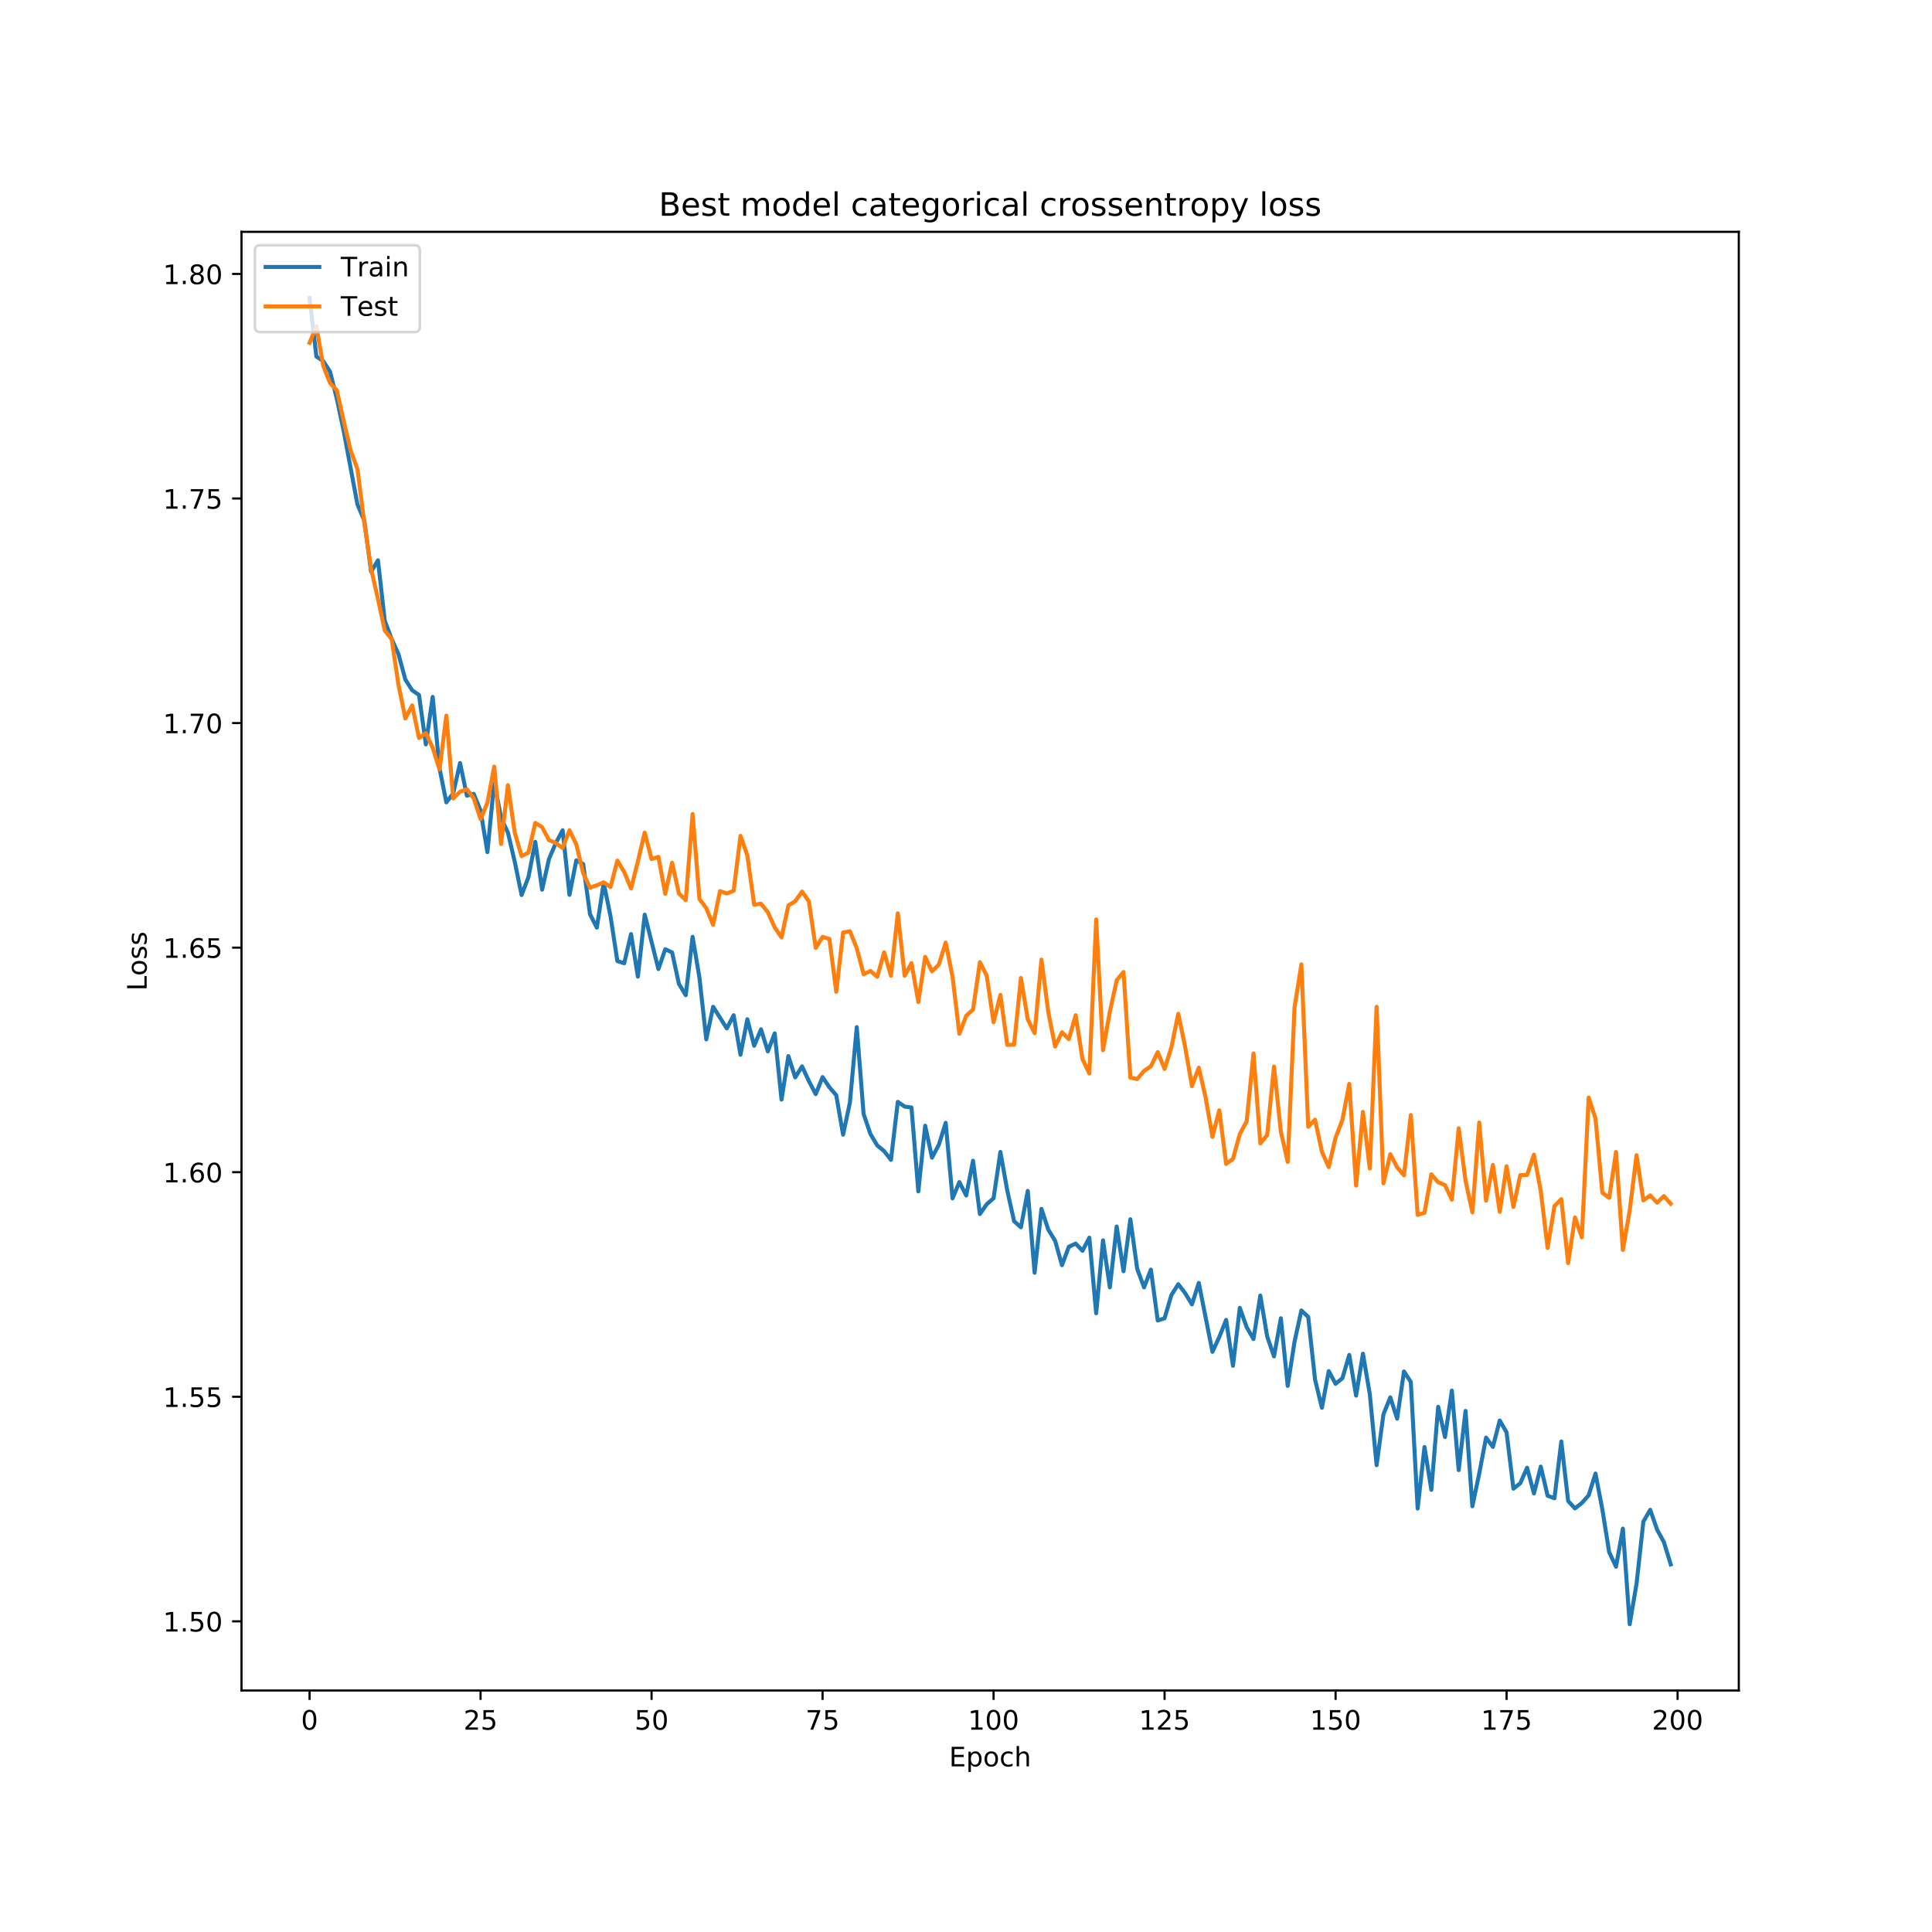 <?xml version="1.0" encoding="utf-8" standalone="no"?>
<!DOCTYPE svg PUBLIC "-//W3C//DTD SVG 1.1//EN"
  "http://www.w3.org/Graphics/SVG/1.1/DTD/svg11.dtd">
<!-- Created with matplotlib (https://matplotlib.org/) -->
<svg height="720pt" version="1.1" viewBox="0 0 720 720" width="720pt" xmlns="http://www.w3.org/2000/svg" xmlns:xlink="http://www.w3.org/1999/xlink">
 <defs>
  <style type="text/css">
*{stroke-linecap:butt;stroke-linejoin:round;}
  </style>
 </defs>
 <g id="figure_1">
  <g id="patch_1">
   <path d="M 0 720 
L 720 720 
L 720 0 
L 0 0 
z
" style="fill:#ffffff;"/>
  </g>
  <g id="axes_1">
   <g id="patch_2">
    <path d="M 90 630 
L 648 630 
L 648 86.4 
L 90 86.4 
z
" style="fill:#ffffff;"/>
   </g>
   <g id="matplotlib.axis_1">
    <g id="xtick_1">
     <g id="line2d_1">
      <defs>
       <path d="M 0 0 
L 0 3.5 
" id="maada224d35" style="stroke:#000000;stroke-width:0.8;"/>
      </defs>
      <g>
       <use style="stroke:#000000;stroke-width:0.8;" x="115.364" xlink:href="#maada224d35" y="630"/>
      </g>
     </g>
     <g id="text_1">
      <!-- 0 -->
      <defs>
       <path d="M 31.781 66.406 
Q 24.172 66.406 20.328 58.906 
Q 16.5 51.422 16.5 36.375 
Q 16.5 21.391 20.328 13.891 
Q 24.172 6.391 31.781 6.391 
Q 39.453 6.391 43.281 13.891 
Q 47.125 21.391 47.125 36.375 
Q 47.125 51.422 43.281 58.906 
Q 39.453 66.406 31.781 66.406 
z
M 31.781 74.219 
Q 44.047 74.219 50.516 64.516 
Q 56.984 54.828 56.984 36.375 
Q 56.984 17.969 50.516 8.266 
Q 44.047 -1.422 31.781 -1.422 
Q 19.531 -1.422 13.062 8.266 
Q 6.594 17.969 6.594 36.375 
Q 6.594 54.828 13.062 64.516 
Q 19.531 74.219 31.781 74.219 
z
" id="DejaVuSans-48"/>
      </defs>
      <g transform="translate(112.182 644.598)scale(0.1 -0.1)">
       <use xlink:href="#DejaVuSans-48"/>
      </g>
     </g>
    </g>
    <g id="xtick_2">
     <g id="line2d_2">
      <g>
       <use style="stroke:#000000;stroke-width:0.8;" x="179.091" xlink:href="#maada224d35" y="630"/>
      </g>
     </g>
     <g id="text_2">
      <!-- 25 -->
      <defs>
       <path d="M 19.188 8.297 
L 53.609 8.297 
L 53.609 0 
L 7.328 0 
L 7.328 8.297 
Q 12.938 14.109 22.625 23.891 
Q 32.328 33.688 34.812 36.531 
Q 39.547 41.844 41.422 45.531 
Q 43.312 49.219 43.312 52.781 
Q 43.312 58.594 39.234 62.25 
Q 35.156 65.922 28.609 65.922 
Q 23.969 65.922 18.812 64.312 
Q 13.672 62.703 7.812 59.422 
L 7.812 69.391 
Q 13.766 71.781 18.938 73 
Q 24.125 74.219 28.422 74.219 
Q 39.75 74.219 46.484 68.547 
Q 53.219 62.891 53.219 53.422 
Q 53.219 48.922 51.531 44.891 
Q 49.859 40.875 45.406 35.406 
Q 44.188 33.984 37.641 27.219 
Q 31.109 20.453 19.188 8.297 
z
" id="DejaVuSans-50"/>
       <path d="M 10.797 72.906 
L 49.516 72.906 
L 49.516 64.594 
L 19.828 64.594 
L 19.828 46.734 
Q 21.969 47.469 24.109 47.828 
Q 26.266 48.188 28.422 48.188 
Q 40.625 48.188 47.75 41.5 
Q 54.891 34.812 54.891 23.391 
Q 54.891 11.625 47.562 5.094 
Q 40.234 -1.422 26.906 -1.422 
Q 22.312 -1.422 17.547 -0.641 
Q 12.797 0.141 7.719 1.703 
L 7.719 11.625 
Q 12.109 9.234 16.797 8.062 
Q 21.484 6.891 26.703 6.891 
Q 35.156 6.891 40.078 11.328 
Q 45.016 15.766 45.016 23.391 
Q 45.016 31 40.078 35.438 
Q 35.156 39.891 26.703 39.891 
Q 22.75 39.891 18.812 39.016 
Q 14.891 38.141 10.797 36.281 
z
" id="DejaVuSans-53"/>
      </defs>
      <g transform="translate(172.729 644.598)scale(0.1 -0.1)">
       <use xlink:href="#DejaVuSans-50"/>
       <use x="63.623" xlink:href="#DejaVuSans-53"/>
      </g>
     </g>
    </g>
    <g id="xtick_3">
     <g id="line2d_3">
      <g>
       <use style="stroke:#000000;stroke-width:0.8;" x="242.819" xlink:href="#maada224d35" y="630"/>
      </g>
     </g>
     <g id="text_3">
      <!-- 50 -->
      <g transform="translate(236.457 644.598)scale(0.1 -0.1)">
       <use xlink:href="#DejaVuSans-53"/>
       <use x="63.623" xlink:href="#DejaVuSans-48"/>
      </g>
     </g>
    </g>
    <g id="xtick_4">
     <g id="line2d_4">
      <g>
       <use style="stroke:#000000;stroke-width:0.8;" x="306.547" xlink:href="#maada224d35" y="630"/>
      </g>
     </g>
     <g id="text_4">
      <!-- 75 -->
      <defs>
       <path d="M 8.203 72.906 
L 55.078 72.906 
L 55.078 68.703 
L 28.609 0 
L 18.312 0 
L 43.219 64.594 
L 8.203 64.594 
z
" id="DejaVuSans-55"/>
      </defs>
      <g transform="translate(300.184 644.598)scale(0.1 -0.1)">
       <use xlink:href="#DejaVuSans-55"/>
       <use x="63.623" xlink:href="#DejaVuSans-53"/>
      </g>
     </g>
    </g>
    <g id="xtick_5">
     <g id="line2d_5">
      <g>
       <use style="stroke:#000000;stroke-width:0.8;" x="370.275" xlink:href="#maada224d35" y="630"/>
      </g>
     </g>
     <g id="text_5">
      <!-- 100 -->
      <defs>
       <path d="M 12.406 8.297 
L 28.516 8.297 
L 28.516 63.922 
L 10.984 60.406 
L 10.984 69.391 
L 28.422 72.906 
L 38.281 72.906 
L 38.281 8.297 
L 54.391 8.297 
L 54.391 0 
L 12.406 0 
z
" id="DejaVuSans-49"/>
      </defs>
      <g transform="translate(360.731 644.598)scale(0.1 -0.1)">
       <use xlink:href="#DejaVuSans-49"/>
       <use x="63.623" xlink:href="#DejaVuSans-48"/>
       <use x="127.246" xlink:href="#DejaVuSans-48"/>
      </g>
     </g>
    </g>
    <g id="xtick_6">
     <g id="line2d_6">
      <g>
       <use style="stroke:#000000;stroke-width:0.8;" x="434.002" xlink:href="#maada224d35" y="630"/>
      </g>
     </g>
     <g id="text_6">
      <!-- 125 -->
      <g transform="translate(424.459 644.598)scale(0.1 -0.1)">
       <use xlink:href="#DejaVuSans-49"/>
       <use x="63.623" xlink:href="#DejaVuSans-50"/>
       <use x="127.246" xlink:href="#DejaVuSans-53"/>
      </g>
     </g>
    </g>
    <g id="xtick_7">
     <g id="line2d_7">
      <g>
       <use style="stroke:#000000;stroke-width:0.8;" x="497.73" xlink:href="#maada224d35" y="630"/>
      </g>
     </g>
     <g id="text_7">
      <!-- 150 -->
      <g transform="translate(488.186 644.598)scale(0.1 -0.1)">
       <use xlink:href="#DejaVuSans-49"/>
       <use x="63.623" xlink:href="#DejaVuSans-53"/>
       <use x="127.246" xlink:href="#DejaVuSans-48"/>
      </g>
     </g>
    </g>
    <g id="xtick_8">
     <g id="line2d_8">
      <g>
       <use style="stroke:#000000;stroke-width:0.8;" x="561.458" xlink:href="#maada224d35" y="630"/>
      </g>
     </g>
     <g id="text_8">
      <!-- 175 -->
      <g transform="translate(551.914 644.598)scale(0.1 -0.1)">
       <use xlink:href="#DejaVuSans-49"/>
       <use x="63.623" xlink:href="#DejaVuSans-55"/>
       <use x="127.246" xlink:href="#DejaVuSans-53"/>
      </g>
     </g>
    </g>
    <g id="xtick_9">
     <g id="line2d_9">
      <g>
       <use style="stroke:#000000;stroke-width:0.8;" x="625.185" xlink:href="#maada224d35" y="630"/>
      </g>
     </g>
     <g id="text_9">
      <!-- 200 -->
      <g transform="translate(615.642 644.598)scale(0.1 -0.1)">
       <use xlink:href="#DejaVuSans-50"/>
       <use x="63.623" xlink:href="#DejaVuSans-48"/>
       <use x="127.246" xlink:href="#DejaVuSans-48"/>
      </g>
     </g>
    </g>
    <g id="text_10">
     <!-- Epoch -->
     <defs>
      <path d="M 9.812 72.906 
L 55.906 72.906 
L 55.906 64.594 
L 19.672 64.594 
L 19.672 43.016 
L 54.391 43.016 
L 54.391 34.719 
L 19.672 34.719 
L 19.672 8.297 
L 56.781 8.297 
L 56.781 0 
L 9.812 0 
z
" id="DejaVuSans-69"/>
      <path d="M 18.109 8.203 
L 18.109 -20.797 
L 9.078 -20.797 
L 9.078 54.688 
L 18.109 54.688 
L 18.109 46.391 
Q 20.953 51.266 25.266 53.625 
Q 29.594 56 35.594 56 
Q 45.562 56 51.781 48.094 
Q 58.016 40.188 58.016 27.297 
Q 58.016 14.406 51.781 6.484 
Q 45.562 -1.422 35.594 -1.422 
Q 29.594 -1.422 25.266 0.953 
Q 20.953 3.328 18.109 8.203 
z
M 48.688 27.297 
Q 48.688 37.203 44.609 42.844 
Q 40.531 48.484 33.406 48.484 
Q 26.266 48.484 22.188 42.844 
Q 18.109 37.203 18.109 27.297 
Q 18.109 17.391 22.188 11.75 
Q 26.266 6.109 33.406 6.109 
Q 40.531 6.109 44.609 11.75 
Q 48.688 17.391 48.688 27.297 
z
" id="DejaVuSans-112"/>
      <path d="M 30.609 48.391 
Q 23.391 48.391 19.188 42.75 
Q 14.984 37.109 14.984 27.297 
Q 14.984 17.484 19.156 11.844 
Q 23.344 6.203 30.609 6.203 
Q 37.797 6.203 41.984 11.859 
Q 46.188 17.531 46.188 27.297 
Q 46.188 37.016 41.984 42.703 
Q 37.797 48.391 30.609 48.391 
z
M 30.609 56 
Q 42.328 56 49.016 48.375 
Q 55.719 40.766 55.719 27.297 
Q 55.719 13.875 49.016 6.219 
Q 42.328 -1.422 30.609 -1.422 
Q 18.844 -1.422 12.172 6.219 
Q 5.516 13.875 5.516 27.297 
Q 5.516 40.766 12.172 48.375 
Q 18.844 56 30.609 56 
z
" id="DejaVuSans-111"/>
      <path d="M 48.781 52.594 
L 48.781 44.188 
Q 44.969 46.297 41.141 47.344 
Q 37.312 48.391 33.406 48.391 
Q 24.656 48.391 19.812 42.844 
Q 14.984 37.312 14.984 27.297 
Q 14.984 17.281 19.812 11.734 
Q 24.656 6.203 33.406 6.203 
Q 37.312 6.203 41.141 7.25 
Q 44.969 8.297 48.781 10.406 
L 48.781 2.094 
Q 45.016 0.344 40.984 -0.531 
Q 36.969 -1.422 32.422 -1.422 
Q 20.062 -1.422 12.781 6.344 
Q 5.516 14.109 5.516 27.297 
Q 5.516 40.672 12.859 48.328 
Q 20.219 56 33.016 56 
Q 37.156 56 41.109 55.141 
Q 45.062 54.297 48.781 52.594 
z
" id="DejaVuSans-99"/>
      <path d="M 54.891 33.016 
L 54.891 0 
L 45.906 0 
L 45.906 32.719 
Q 45.906 40.484 42.875 44.328 
Q 39.844 48.188 33.797 48.188 
Q 26.516 48.188 22.312 43.547 
Q 18.109 38.922 18.109 30.906 
L 18.109 0 
L 9.078 0 
L 9.078 75.984 
L 18.109 75.984 
L 18.109 46.188 
Q 21.344 51.125 25.703 53.562 
Q 30.078 56 35.797 56 
Q 45.219 56 50.047 50.172 
Q 54.891 44.344 54.891 33.016 
z
" id="DejaVuSans-104"/>
     </defs>
     <g transform="translate(353.689 658.277)scale(0.1 -0.1)">
      <use xlink:href="#DejaVuSans-69"/>
      <use x="63.184" xlink:href="#DejaVuSans-112"/>
      <use x="126.66" xlink:href="#DejaVuSans-111"/>
      <use x="187.842" xlink:href="#DejaVuSans-99"/>
      <use x="242.822" xlink:href="#DejaVuSans-104"/>
     </g>
    </g>
   </g>
   <g id="matplotlib.axis_2">
    <g id="ytick_1">
     <g id="line2d_10">
      <defs>
       <path d="M 0 0 
L -3.5 0 
" id="m16c9653a36" style="stroke:#000000;stroke-width:0.8;"/>
      </defs>
      <g>
       <use style="stroke:#000000;stroke-width:0.8;" x="90" xlink:href="#m16c9653a36" y="604.222"/>
      </g>
     </g>
     <g id="text_11">
      <!-- 1.50 -->
      <defs>
       <path d="M 10.688 12.406 
L 21 12.406 
L 21 0 
L 10.688 0 
z
" id="DejaVuSans-46"/>
      </defs>
      <g transform="translate(60.734 608.021)scale(0.1 -0.1)">
       <use xlink:href="#DejaVuSans-49"/>
       <use x="63.623" xlink:href="#DejaVuSans-46"/>
       <use x="95.41" xlink:href="#DejaVuSans-53"/>
       <use x="159.033" xlink:href="#DejaVuSans-48"/>
      </g>
     </g>
    </g>
    <g id="ytick_2">
     <g id="line2d_11">
      <g>
       <use style="stroke:#000000;stroke-width:0.8;" x="90" xlink:href="#m16c9653a36" y="520.532"/>
      </g>
     </g>
     <g id="text_12">
      <!-- 1.55 -->
      <g transform="translate(60.734 524.332)scale(0.1 -0.1)">
       <use xlink:href="#DejaVuSans-49"/>
       <use x="63.623" xlink:href="#DejaVuSans-46"/>
       <use x="95.41" xlink:href="#DejaVuSans-53"/>
       <use x="159.033" xlink:href="#DejaVuSans-53"/>
      </g>
     </g>
    </g>
    <g id="ytick_3">
     <g id="line2d_12">
      <g>
       <use style="stroke:#000000;stroke-width:0.8;" x="90" xlink:href="#m16c9653a36" y="436.843"/>
      </g>
     </g>
     <g id="text_13">
      <!-- 1.60 -->
      <defs>
       <path d="M 33.016 40.375 
Q 26.375 40.375 22.484 35.828 
Q 18.609 31.297 18.609 23.391 
Q 18.609 15.531 22.484 10.953 
Q 26.375 6.391 33.016 6.391 
Q 39.656 6.391 43.531 10.953 
Q 47.406 15.531 47.406 23.391 
Q 47.406 31.297 43.531 35.828 
Q 39.656 40.375 33.016 40.375 
z
M 52.594 71.297 
L 52.594 62.312 
Q 48.875 64.062 45.094 64.984 
Q 41.312 65.922 37.594 65.922 
Q 27.828 65.922 22.672 59.328 
Q 17.531 52.734 16.797 39.406 
Q 19.672 43.656 24.016 45.922 
Q 28.375 48.188 33.594 48.188 
Q 44.578 48.188 50.953 41.516 
Q 57.328 34.859 57.328 23.391 
Q 57.328 12.156 50.688 5.359 
Q 44.047 -1.422 33.016 -1.422 
Q 20.359 -1.422 13.672 8.266 
Q 6.984 17.969 6.984 36.375 
Q 6.984 53.656 15.188 63.938 
Q 23.391 74.219 37.203 74.219 
Q 40.922 74.219 44.703 73.484 
Q 48.484 72.75 52.594 71.297 
z
" id="DejaVuSans-54"/>
      </defs>
      <g transform="translate(60.734 440.642)scale(0.1 -0.1)">
       <use xlink:href="#DejaVuSans-49"/>
       <use x="63.623" xlink:href="#DejaVuSans-46"/>
       <use x="95.41" xlink:href="#DejaVuSans-54"/>
       <use x="159.033" xlink:href="#DejaVuSans-48"/>
      </g>
     </g>
    </g>
    <g id="ytick_4">
     <g id="line2d_13">
      <g>
       <use style="stroke:#000000;stroke-width:0.8;" x="90" xlink:href="#m16c9653a36" y="353.154"/>
      </g>
     </g>
     <g id="text_14">
      <!-- 1.65 -->
      <g transform="translate(60.734 356.953)scale(0.1 -0.1)">
       <use xlink:href="#DejaVuSans-49"/>
       <use x="63.623" xlink:href="#DejaVuSans-46"/>
       <use x="95.41" xlink:href="#DejaVuSans-54"/>
       <use x="159.033" xlink:href="#DejaVuSans-53"/>
      </g>
     </g>
    </g>
    <g id="ytick_5">
     <g id="line2d_14">
      <g>
       <use style="stroke:#000000;stroke-width:0.8;" x="90" xlink:href="#m16c9653a36" y="269.464"/>
      </g>
     </g>
     <g id="text_15">
      <!-- 1.70 -->
      <g transform="translate(60.734 273.264)scale(0.1 -0.1)">
       <use xlink:href="#DejaVuSans-49"/>
       <use x="63.623" xlink:href="#DejaVuSans-46"/>
       <use x="95.41" xlink:href="#DejaVuSans-55"/>
       <use x="159.033" xlink:href="#DejaVuSans-48"/>
      </g>
     </g>
    </g>
    <g id="ytick_6">
     <g id="line2d_15">
      <g>
       <use style="stroke:#000000;stroke-width:0.8;" x="90" xlink:href="#m16c9653a36" y="185.775"/>
      </g>
     </g>
     <g id="text_16">
      <!-- 1.75 -->
      <g transform="translate(60.734 189.574)scale(0.1 -0.1)">
       <use xlink:href="#DejaVuSans-49"/>
       <use x="63.623" xlink:href="#DejaVuSans-46"/>
       <use x="95.41" xlink:href="#DejaVuSans-55"/>
       <use x="159.033" xlink:href="#DejaVuSans-53"/>
      </g>
     </g>
    </g>
    <g id="ytick_7">
     <g id="line2d_16">
      <g>
       <use style="stroke:#000000;stroke-width:0.8;" x="90" xlink:href="#m16c9653a36" y="102.086"/>
      </g>
     </g>
     <g id="text_17">
      <!-- 1.80 -->
      <defs>
       <path d="M 31.781 34.625 
Q 24.75 34.625 20.719 30.859 
Q 16.703 27.094 16.703 20.516 
Q 16.703 13.922 20.719 10.156 
Q 24.75 6.391 31.781 6.391 
Q 38.812 6.391 42.859 10.172 
Q 46.922 13.969 46.922 20.516 
Q 46.922 27.094 42.891 30.859 
Q 38.875 34.625 31.781 34.625 
z
M 21.922 38.812 
Q 15.578 40.375 12.031 44.719 
Q 8.5 49.078 8.5 55.328 
Q 8.5 64.062 14.719 69.141 
Q 20.953 74.219 31.781 74.219 
Q 42.672 74.219 48.875 69.141 
Q 55.078 64.062 55.078 55.328 
Q 55.078 49.078 51.531 44.719 
Q 48 40.375 41.703 38.812 
Q 48.828 37.156 52.797 32.312 
Q 56.781 27.484 56.781 20.516 
Q 56.781 9.906 50.312 4.234 
Q 43.844 -1.422 31.781 -1.422 
Q 19.734 -1.422 13.25 4.234 
Q 6.781 9.906 6.781 20.516 
Q 6.781 27.484 10.781 32.312 
Q 14.797 37.156 21.922 38.812 
z
M 18.312 54.391 
Q 18.312 48.734 21.844 45.562 
Q 25.391 42.391 31.781 42.391 
Q 38.141 42.391 41.719 45.562 
Q 45.312 48.734 45.312 54.391 
Q 45.312 60.062 41.719 63.234 
Q 38.141 66.406 31.781 66.406 
Q 25.391 66.406 21.844 63.234 
Q 18.312 60.062 18.312 54.391 
z
" id="DejaVuSans-56"/>
      </defs>
      <g transform="translate(60.734 105.885)scale(0.1 -0.1)">
       <use xlink:href="#DejaVuSans-49"/>
       <use x="63.623" xlink:href="#DejaVuSans-46"/>
       <use x="95.41" xlink:href="#DejaVuSans-56"/>
       <use x="159.033" xlink:href="#DejaVuSans-48"/>
      </g>
     </g>
    </g>
    <g id="text_18">
     <!-- Loss -->
     <defs>
      <path d="M 9.812 72.906 
L 19.672 72.906 
L 19.672 8.297 
L 55.172 8.297 
L 55.172 0 
L 9.812 0 
z
" id="DejaVuSans-76"/>
      <path d="M 44.281 53.078 
L 44.281 44.578 
Q 40.484 46.531 36.375 47.5 
Q 32.281 48.484 27.875 48.484 
Q 21.188 48.484 17.844 46.438 
Q 14.5 44.391 14.5 40.281 
Q 14.5 37.156 16.891 35.375 
Q 19.281 33.594 26.516 31.984 
L 29.594 31.297 
Q 39.156 29.25 43.188 25.516 
Q 47.219 21.781 47.219 15.094 
Q 47.219 7.469 41.188 3.016 
Q 35.156 -1.422 24.609 -1.422 
Q 20.219 -1.422 15.453 -0.562 
Q 10.688 0.297 5.422 2 
L 5.422 11.281 
Q 10.406 8.688 15.234 7.391 
Q 20.062 6.109 24.812 6.109 
Q 31.156 6.109 34.562 8.281 
Q 37.984 10.453 37.984 14.406 
Q 37.984 18.062 35.516 20.016 
Q 33.062 21.969 24.703 23.781 
L 21.578 24.516 
Q 13.234 26.266 9.516 29.906 
Q 5.812 33.547 5.812 39.891 
Q 5.812 47.609 11.281 51.797 
Q 16.75 56 26.812 56 
Q 31.781 56 36.172 55.266 
Q 40.578 54.547 44.281 53.078 
z
" id="DejaVuSans-115"/>
     </defs>
     <g transform="translate(54.655 369.254)rotate(-90)scale(0.1 -0.1)">
      <use xlink:href="#DejaVuSans-76"/>
      <use x="55.697" xlink:href="#DejaVuSans-111"/>
      <use x="116.879" xlink:href="#DejaVuSans-115"/>
      <use x="168.979" xlink:href="#DejaVuSans-115"/>
     </g>
    </g>
   </g>
   <g id="line2d_17">
    <path clip-path="url(#p65504668e8)" d="M 115.364 111.109 
L 117.913 132.875 
L 120.462 134.558 
L 123.011 138.538 
L 125.56 148.751 
L 128.109 160.74 
L 133.207 187.999 
L 135.757 193.991 
L 138.306 213.085 
L 140.855 208.809 
L 143.404 231.411 
L 145.953 238.117 
L 148.502 243.796 
L 151.051 253.211 
L 153.6 257.247 
L 156.149 259.004 
L 158.698 277.423 
L 161.248 259.715 
L 163.797 286.354 
L 166.346 299.008 
L 168.895 295.673 
L 171.444 284.354 
L 173.993 296.517 
L 176.542 295.847 
L 179.091 302.089 
L 181.64 317.551 
L 184.19 291.374 
L 186.739 304.817 
L 189.288 310.272 
L 191.837 321.193 
L 194.386 333.548 
L 196.935 326.862 
L 199.484 313.752 
L 202.033 331.566 
L 204.582 320.124 
L 207.132 314.19 
L 209.681 309.411 
L 212.23 333.484 
L 214.779 320.612 
L 217.328 321.994 
L 219.877 340.689 
L 222.426 345.702 
L 224.975 329.022 
L 227.524 341.462 
L 230.074 358.165 
L 232.623 358.979 
L 235.172 348.102 
L 237.721 363.966 
L 240.27 340.873 
L 245.368 361.142 
L 247.917 353.769 
L 250.466 354.926 
L 253.016 366.664 
L 255.565 370.887 
L 258.114 349.122 
L 260.663 364.375 
L 263.212 387.328 
L 265.761 375.196 
L 270.859 383.258 
L 273.408 378.348 
L 275.958 393.084 
L 278.507 379.844 
L 281.056 389.726 
L 283.605 383.602 
L 286.154 391.809 
L 288.703 385.101 
L 291.252 409.785 
L 293.801 393.577 
L 296.35 401.518 
L 298.899 397.399 
L 301.449 402.897 
L 303.998 407.75 
L 306.547 401.405 
L 309.096 405.188 
L 311.645 408.16 
L 314.194 422.865 
L 316.743 410.851 
L 319.292 382.785 
L 321.841 415.152 
L 324.391 422.634 
L 326.94 426.89 
L 329.489 428.986 
L 332.038 432.253 
L 334.587 410.637 
L 337.136 412.388 
L 339.685 412.727 
L 342.234 443.978 
L 344.783 419.524 
L 347.333 431.426 
L 349.882 426.616 
L 352.431 418.446 
L 354.98 446.593 
L 357.529 440.532 
L 360.078 445.522 
L 362.627 432.57 
L 365.176 452.432 
L 367.725 448.775 
L 370.275 446.57 
L 372.824 429.302 
L 375.373 443.662 
L 377.922 455.102 
L 380.471 457.387 
L 383.02 443.815 
L 385.569 474.311 
L 388.118 450.513 
L 390.667 458.254 
L 393.217 462.409 
L 395.766 471.498 
L 398.315 464.639 
L 400.864 463.452 
L 403.413 466.133 
L 405.962 461.236 
L 408.511 489.416 
L 411.06 462.24 
L 413.609 479.742 
L 416.159 457.09 
L 418.708 473.748 
L 421.257 454.391 
L 423.806 472.857 
L 426.355 479.766 
L 428.904 473.142 
L 431.453 492.106 
L 434.002 491.294 
L 436.551 482.611 
L 439.101 478.582 
L 441.65 481.89 
L 444.199 486.109 
L 446.748 478.114 
L 451.846 503.788 
L 454.395 498.248 
L 456.944 491.893 
L 459.493 508.982 
L 462.042 487.396 
L 464.592 494.594 
L 467.141 499.02 
L 469.69 482.8 
L 472.239 498.081 
L 474.788 505.489 
L 477.337 491.284 
L 479.886 516.469 
L 482.435 500.015 
L 484.984 488.375 
L 487.534 490.784 
L 490.083 514.126 
L 492.632 524.639 
L 495.181 510.977 
L 497.73 515.701 
L 500.279 513.625 
L 502.828 504.937 
L 505.377 520.102 
L 507.926 504.498 
L 510.476 519.481 
L 513.025 546.022 
L 515.574 527.054 
L 518.123 520.752 
L 520.672 528.703 
L 523.221 511.112 
L 525.77 515.007 
L 528.319 562.201 
L 530.868 539.255 
L 533.418 555.216 
L 535.967 524.275 
L 538.516 535.537 
L 541.065 518.229 
L 543.614 547.868 
L 546.163 525.817 
L 548.712 561.34 
L 551.261 549.175 
L 553.81 535.761 
L 556.36 539.22 
L 558.909 529.379 
L 561.458 533.812 
L 564.007 554.783 
L 566.556 552.761 
L 569.105 546.973 
L 571.654 556.564 
L 574.203 546.572 
L 576.752 557.421 
L 579.302 558.353 
L 581.851 537.197 
L 584.4 559.379 
L 586.949 562.144 
L 589.498 560.122 
L 592.047 557.254 
L 594.596 549.147 
L 597.145 562.492 
L 599.694 578.462 
L 602.243 583.873 
L 604.793 569.656 
L 607.342 605.291 
L 609.891 590.219 
L 612.44 567.043 
L 614.989 562.661 
L 617.538 570.02 
L 620.087 574.708 
L 622.636 583.004 
L 622.636 583.004 
" style="fill:none;stroke:#1f77b4;stroke-linecap:square;stroke-width:1.5;"/>
   </g>
   <g id="line2d_18">
    <path clip-path="url(#p65504668e8)" d="M 115.364 127.749 
L 117.913 121.637 
L 120.462 136.37 
L 123.011 142.756 
L 125.56 145.514 
L 128.109 157.051 
L 130.658 167.825 
L 133.207 174.796 
L 135.757 194.691 
L 138.306 211.982 
L 140.855 223.199 
L 143.404 234.992 
L 145.953 238.154 
L 148.502 255.204 
L 151.051 267.755 
L 153.6 262.87 
L 156.149 275.023 
L 158.698 273.199 
L 161.248 278.665 
L 163.797 286.723 
L 166.346 266.7 
L 168.895 297.539 
L 171.444 295.079 
L 173.993 294.105 
L 176.542 297.503 
L 179.091 305.265 
L 181.64 299.149 
L 184.19 285.681 
L 186.739 314.525 
L 189.288 292.626 
L 191.837 310.314 
L 194.386 319.068 
L 196.935 317.713 
L 199.484 306.682 
L 202.033 308.251 
L 204.582 313.079 
L 207.132 314.165 
L 209.681 316.022 
L 212.23 309.39 
L 214.779 314.714 
L 217.328 325.37 
L 219.877 330.808 
L 222.426 329.927 
L 224.975 328.828 
L 227.524 330.575 
L 230.074 320.73 
L 232.623 324.963 
L 235.172 331.107 
L 237.721 321.003 
L 240.27 310.282 
L 242.819 320.157 
L 245.368 319.316 
L 247.917 333.104 
L 250.466 321.516 
L 253.016 332.982 
L 255.565 335.438 
L 258.114 303.385 
L 260.663 335.04 
L 263.212 338.458 
L 265.761 344.682 
L 268.31 332.087 
L 270.859 332.972 
L 273.408 331.986 
L 275.958 311.506 
L 278.507 318.738 
L 281.056 337.14 
L 283.605 336.79 
L 286.154 339.949 
L 288.703 345.6 
L 291.252 349.34 
L 293.801 337.447 
L 296.35 335.885 
L 298.899 332.261 
L 301.449 335.936 
L 303.998 353.251 
L 306.547 349.151 
L 309.096 349.923 
L 311.645 369.602 
L 314.194 347.532 
L 316.743 347.038 
L 319.292 353.399 
L 321.841 363.071 
L 324.391 361.862 
L 326.94 364.021 
L 329.489 354.92 
L 332.038 363.648 
L 334.587 340.376 
L 337.136 363.634 
L 339.685 358.935 
L 342.234 373.422 
L 344.783 356.594 
L 347.333 361.978 
L 349.882 359.489 
L 352.431 351.275 
L 354.98 363.996 
L 357.529 385.28 
L 360.078 378.551 
L 362.627 376.243 
L 365.176 358.569 
L 367.725 363.653 
L 370.275 380.974 
L 372.824 370.777 
L 375.373 389.398 
L 377.922 389.327 
L 380.471 364.458 
L 383.02 379.873 
L 385.569 385.013 
L 388.118 357.624 
L 390.667 377.192 
L 393.217 390.016 
L 395.766 384.709 
L 398.315 387.259 
L 400.864 378.349 
L 403.413 394.703 
L 405.962 400.062 
L 408.511 342.656 
L 411.06 391.368 
L 413.609 377.026 
L 416.159 365.336 
L 418.708 362.229 
L 421.257 401.601 
L 423.806 402.139 
L 426.355 399.102 
L 428.904 397.374 
L 431.453 392.091 
L 434.002 398.343 
L 436.551 390.296 
L 439.101 377.833 
L 441.65 390.023 
L 444.199 404.747 
L 446.748 397.901 
L 449.297 408.99 
L 451.846 423.662 
L 454.395 413.781 
L 456.944 433.775 
L 459.493 431.881 
L 462.042 422.618 
L 464.592 417.92 
L 467.141 392.59 
L 469.69 426.094 
L 472.239 423.027 
L 474.788 397.482 
L 477.337 421.738 
L 479.886 432.993 
L 482.435 375.457 
L 484.984 359.411 
L 487.534 419.88 
L 490.083 417.288 
L 492.632 429.2 
L 495.181 434.933 
L 497.73 423.985 
L 500.279 417.344 
L 502.828 403.916 
L 505.377 441.833 
L 507.926 414.38 
L 510.476 435.425 
L 513.025 375.217 
L 515.574 440.995 
L 518.123 430.128 
L 520.672 434.98 
L 523.221 437.997 
L 525.77 415.532 
L 528.319 452.754 
L 530.868 451.973 
L 533.418 437.636 
L 535.967 440.588 
L 538.516 441.676 
L 541.065 447.075 
L 543.614 420.502 
L 546.163 439.994 
L 548.712 451.827 
L 551.261 418.345 
L 553.81 447.463 
L 556.36 434.14 
L 558.909 451.594 
L 561.458 434.619 
L 564.007 449.802 
L 566.556 437.943 
L 569.105 437.868 
L 571.654 430.311 
L 574.203 443.878 
L 576.752 465.075 
L 579.302 449.458 
L 581.851 446.912 
L 584.4 470.72 
L 586.949 453.723 
L 589.498 461.104 
L 592.047 409.044 
L 594.596 416.826 
L 597.145 444.481 
L 599.694 446.412 
L 602.243 429.316 
L 604.793 465.808 
L 607.342 451.157 
L 609.891 430.502 
L 612.44 447.365 
L 614.989 445.488 
L 617.538 448.221 
L 620.087 445.749 
L 622.636 448.607 
L 622.636 448.607 
" style="fill:none;stroke:#ff7f0e;stroke-linecap:square;stroke-width:1.5;"/>
   </g>
   <g id="patch_3">
    <path d="M 90 630 
L 90 86.4 
" style="fill:none;stroke:#000000;stroke-linecap:square;stroke-linejoin:miter;stroke-width:0.8;"/>
   </g>
   <g id="patch_4">
    <path d="M 648 630 
L 648 86.4 
" style="fill:none;stroke:#000000;stroke-linecap:square;stroke-linejoin:miter;stroke-width:0.8;"/>
   </g>
   <g id="patch_5">
    <path d="M 90 630 
L 648 630 
" style="fill:none;stroke:#000000;stroke-linecap:square;stroke-linejoin:miter;stroke-width:0.8;"/>
   </g>
   <g id="patch_6">
    <path d="M 90 86.4 
L 648 86.4 
" style="fill:none;stroke:#000000;stroke-linecap:square;stroke-linejoin:miter;stroke-width:0.8;"/>
   </g>
   <g id="text_19">
    <!-- Best model categorical crossentropy loss -->
    <defs>
     <path d="M 19.672 34.812 
L 19.672 8.109 
L 35.5 8.109 
Q 43.453 8.109 47.281 11.406 
Q 51.125 14.703 51.125 21.484 
Q 51.125 28.328 47.281 31.562 
Q 43.453 34.812 35.5 34.812 
z
M 19.672 64.797 
L 19.672 42.828 
L 34.281 42.828 
Q 41.5 42.828 45.031 45.531 
Q 48.578 48.25 48.578 53.812 
Q 48.578 59.328 45.031 62.062 
Q 41.5 64.797 34.281 64.797 
z
M 9.812 72.906 
L 35.016 72.906 
Q 46.297 72.906 52.391 68.219 
Q 58.5 63.531 58.5 54.891 
Q 58.5 48.188 55.375 44.234 
Q 52.25 40.281 46.188 39.312 
Q 53.469 37.75 57.5 32.781 
Q 61.531 27.828 61.531 20.406 
Q 61.531 10.641 54.891 5.312 
Q 48.25 0 35.984 0 
L 9.812 0 
z
" id="DejaVuSans-66"/>
     <path d="M 56.203 29.594 
L 56.203 25.203 
L 14.891 25.203 
Q 15.484 15.922 20.484 11.062 
Q 25.484 6.203 34.422 6.203 
Q 39.594 6.203 44.453 7.469 
Q 49.312 8.734 54.109 11.281 
L 54.109 2.781 
Q 49.266 0.734 44.188 -0.344 
Q 39.109 -1.422 33.891 -1.422 
Q 20.797 -1.422 13.156 6.188 
Q 5.516 13.812 5.516 26.812 
Q 5.516 40.234 12.766 48.109 
Q 20.016 56 32.328 56 
Q 43.359 56 49.781 48.891 
Q 56.203 41.797 56.203 29.594 
z
M 47.219 32.234 
Q 47.125 39.594 43.094 43.984 
Q 39.062 48.391 32.422 48.391 
Q 24.906 48.391 20.391 44.141 
Q 15.875 39.891 15.188 32.172 
z
" id="DejaVuSans-101"/>
     <path d="M 18.312 70.219 
L 18.312 54.688 
L 36.812 54.688 
L 36.812 47.703 
L 18.312 47.703 
L 18.312 18.016 
Q 18.312 11.328 20.141 9.422 
Q 21.969 7.516 27.594 7.516 
L 36.812 7.516 
L 36.812 0 
L 27.594 0 
Q 17.188 0 13.234 3.875 
Q 9.281 7.766 9.281 18.016 
L 9.281 47.703 
L 2.688 47.703 
L 2.688 54.688 
L 9.281 54.688 
L 9.281 70.219 
z
" id="DejaVuSans-116"/>
     <path id="DejaVuSans-32"/>
     <path d="M 52 44.188 
Q 55.375 50.25 60.062 53.125 
Q 64.75 56 71.094 56 
Q 79.641 56 84.281 50.016 
Q 88.922 44.047 88.922 33.016 
L 88.922 0 
L 79.891 0 
L 79.891 32.719 
Q 79.891 40.578 77.094 44.375 
Q 74.312 48.188 68.609 48.188 
Q 61.625 48.188 57.562 43.547 
Q 53.516 38.922 53.516 30.906 
L 53.516 0 
L 44.484 0 
L 44.484 32.719 
Q 44.484 40.625 41.703 44.406 
Q 38.922 48.188 33.109 48.188 
Q 26.219 48.188 22.156 43.531 
Q 18.109 38.875 18.109 30.906 
L 18.109 0 
L 9.078 0 
L 9.078 54.688 
L 18.109 54.688 
L 18.109 46.188 
Q 21.188 51.219 25.484 53.609 
Q 29.781 56 35.688 56 
Q 41.656 56 45.828 52.969 
Q 50 49.953 52 44.188 
z
" id="DejaVuSans-109"/>
     <path d="M 45.406 46.391 
L 45.406 75.984 
L 54.391 75.984 
L 54.391 0 
L 45.406 0 
L 45.406 8.203 
Q 42.578 3.328 38.25 0.953 
Q 33.938 -1.422 27.875 -1.422 
Q 17.969 -1.422 11.734 6.484 
Q 5.516 14.406 5.516 27.297 
Q 5.516 40.188 11.734 48.094 
Q 17.969 56 27.875 56 
Q 33.938 56 38.25 53.625 
Q 42.578 51.266 45.406 46.391 
z
M 14.797 27.297 
Q 14.797 17.391 18.875 11.75 
Q 22.953 6.109 30.078 6.109 
Q 37.203 6.109 41.297 11.75 
Q 45.406 17.391 45.406 27.297 
Q 45.406 37.203 41.297 42.844 
Q 37.203 48.484 30.078 48.484 
Q 22.953 48.484 18.875 42.844 
Q 14.797 37.203 14.797 27.297 
z
" id="DejaVuSans-100"/>
     <path d="M 9.422 75.984 
L 18.406 75.984 
L 18.406 0 
L 9.422 0 
z
" id="DejaVuSans-108"/>
     <path d="M 34.281 27.484 
Q 23.391 27.484 19.188 25 
Q 14.984 22.516 14.984 16.5 
Q 14.984 11.719 18.141 8.906 
Q 21.297 6.109 26.703 6.109 
Q 34.188 6.109 38.703 11.406 
Q 43.219 16.703 43.219 25.484 
L 43.219 27.484 
z
M 52.203 31.203 
L 52.203 0 
L 43.219 0 
L 43.219 8.297 
Q 40.141 3.328 35.547 0.953 
Q 30.953 -1.422 24.312 -1.422 
Q 15.922 -1.422 10.953 3.297 
Q 6 8.016 6 15.922 
Q 6 25.141 12.172 29.828 
Q 18.359 34.516 30.609 34.516 
L 43.219 34.516 
L 43.219 35.406 
Q 43.219 41.609 39.141 45 
Q 35.062 48.391 27.688 48.391 
Q 23 48.391 18.547 47.266 
Q 14.109 46.141 10.016 43.891 
L 10.016 52.203 
Q 14.938 54.109 19.578 55.047 
Q 24.219 56 28.609 56 
Q 40.484 56 46.344 49.844 
Q 52.203 43.703 52.203 31.203 
z
" id="DejaVuSans-97"/>
     <path d="M 45.406 27.984 
Q 45.406 37.75 41.375 43.109 
Q 37.359 48.484 30.078 48.484 
Q 22.859 48.484 18.828 43.109 
Q 14.797 37.75 14.797 27.984 
Q 14.797 18.266 18.828 12.891 
Q 22.859 7.516 30.078 7.516 
Q 37.359 7.516 41.375 12.891 
Q 45.406 18.266 45.406 27.984 
z
M 54.391 6.781 
Q 54.391 -7.172 48.188 -13.984 
Q 42 -20.797 29.203 -20.797 
Q 24.469 -20.797 20.266 -20.094 
Q 16.062 -19.391 12.109 -17.922 
L 12.109 -9.188 
Q 16.062 -11.328 19.922 -12.344 
Q 23.781 -13.375 27.781 -13.375 
Q 36.625 -13.375 41.016 -8.766 
Q 45.406 -4.156 45.406 5.172 
L 45.406 9.625 
Q 42.625 4.781 38.281 2.391 
Q 33.938 0 27.875 0 
Q 17.828 0 11.672 7.656 
Q 5.516 15.328 5.516 27.984 
Q 5.516 40.672 11.672 48.328 
Q 17.828 56 27.875 56 
Q 33.938 56 38.281 53.609 
Q 42.625 51.219 45.406 46.391 
L 45.406 54.688 
L 54.391 54.688 
z
" id="DejaVuSans-103"/>
     <path d="M 41.109 46.297 
Q 39.594 47.172 37.812 47.578 
Q 36.031 48 33.891 48 
Q 26.266 48 22.188 43.047 
Q 18.109 38.094 18.109 28.812 
L 18.109 0 
L 9.078 0 
L 9.078 54.688 
L 18.109 54.688 
L 18.109 46.188 
Q 20.953 51.172 25.484 53.578 
Q 30.031 56 36.531 56 
Q 37.453 56 38.578 55.875 
Q 39.703 55.766 41.062 55.516 
z
" id="DejaVuSans-114"/>
     <path d="M 9.422 54.688 
L 18.406 54.688 
L 18.406 0 
L 9.422 0 
z
M 9.422 75.984 
L 18.406 75.984 
L 18.406 64.594 
L 9.422 64.594 
z
" id="DejaVuSans-105"/>
     <path d="M 54.891 33.016 
L 54.891 0 
L 45.906 0 
L 45.906 32.719 
Q 45.906 40.484 42.875 44.328 
Q 39.844 48.188 33.797 48.188 
Q 26.516 48.188 22.312 43.547 
Q 18.109 38.922 18.109 30.906 
L 18.109 0 
L 9.078 0 
L 9.078 54.688 
L 18.109 54.688 
L 18.109 46.188 
Q 21.344 51.125 25.703 53.562 
Q 30.078 56 35.797 56 
Q 45.219 56 50.047 50.172 
Q 54.891 44.344 54.891 33.016 
z
" id="DejaVuSans-110"/>
     <path d="M 32.172 -5.078 
Q 28.375 -14.844 24.75 -17.812 
Q 21.141 -20.797 15.094 -20.797 
L 7.906 -20.797 
L 7.906 -13.281 
L 13.188 -13.281 
Q 16.891 -13.281 18.938 -11.516 
Q 21 -9.766 23.484 -3.219 
L 25.094 0.875 
L 2.984 54.688 
L 12.5 54.688 
L 29.594 11.922 
L 46.688 54.688 
L 56.203 54.688 
z
" id="DejaVuSans-121"/>
    </defs>
    <g transform="translate(245.508 80.4)scale(0.12 -0.12)">
     <use xlink:href="#DejaVuSans-66"/>
     <use x="68.604" xlink:href="#DejaVuSans-101"/>
     <use x="130.127" xlink:href="#DejaVuSans-115"/>
     <use x="182.227" xlink:href="#DejaVuSans-116"/>
     <use x="221.436" xlink:href="#DejaVuSans-32"/>
     <use x="253.223" xlink:href="#DejaVuSans-109"/>
     <use x="350.635" xlink:href="#DejaVuSans-111"/>
     <use x="411.816" xlink:href="#DejaVuSans-100"/>
     <use x="475.293" xlink:href="#DejaVuSans-101"/>
     <use x="536.816" xlink:href="#DejaVuSans-108"/>
     <use x="564.6" xlink:href="#DejaVuSans-32"/>
     <use x="596.387" xlink:href="#DejaVuSans-99"/>
     <use x="651.367" xlink:href="#DejaVuSans-97"/>
     <use x="712.646" xlink:href="#DejaVuSans-116"/>
     <use x="751.855" xlink:href="#DejaVuSans-101"/>
     <use x="813.379" xlink:href="#DejaVuSans-103"/>
     <use x="876.855" xlink:href="#DejaVuSans-111"/>
     <use x="938.037" xlink:href="#DejaVuSans-114"/>
     <use x="979.15" xlink:href="#DejaVuSans-105"/>
     <use x="1006.934" xlink:href="#DejaVuSans-99"/>
     <use x="1061.914" xlink:href="#DejaVuSans-97"/>
     <use x="1123.193" xlink:href="#DejaVuSans-108"/>
     <use x="1150.977" xlink:href="#DejaVuSans-32"/>
     <use x="1182.764" xlink:href="#DejaVuSans-99"/>
     <use x="1237.744" xlink:href="#DejaVuSans-114"/>
     <use x="1278.826" xlink:href="#DejaVuSans-111"/>
     <use x="1340.008" xlink:href="#DejaVuSans-115"/>
     <use x="1392.107" xlink:href="#DejaVuSans-115"/>
     <use x="1444.207" xlink:href="#DejaVuSans-101"/>
     <use x="1505.73" xlink:href="#DejaVuSans-110"/>
     <use x="1569.109" xlink:href="#DejaVuSans-116"/>
     <use x="1608.318" xlink:href="#DejaVuSans-114"/>
     <use x="1649.4" xlink:href="#DejaVuSans-111"/>
     <use x="1710.582" xlink:href="#DejaVuSans-112"/>
     <use x="1774.059" xlink:href="#DejaVuSans-121"/>
     <use x="1833.238" xlink:href="#DejaVuSans-32"/>
     <use x="1865.025" xlink:href="#DejaVuSans-108"/>
     <use x="1892.809" xlink:href="#DejaVuSans-111"/>
     <use x="1953.99" xlink:href="#DejaVuSans-115"/>
     <use x="2006.09" xlink:href="#DejaVuSans-115"/>
    </g>
   </g>
   <g id="legend_1">
    <g id="patch_7">
     <path d="M 97 123.756 
L 154.441 123.756 
Q 156.441 123.756 156.441 121.756 
L 156.441 93.4 
Q 156.441 91.4 154.441 91.4 
L 97 91.4 
Q 95 91.4 95 93.4 
L 95 121.756 
Q 95 123.756 97 123.756 
z
" style="fill:#ffffff;opacity:0.8;stroke:#cccccc;stroke-linejoin:miter;"/>
    </g>
    <g id="line2d_19">
     <path d="M 99 99.498 
L 119 99.498 
" style="fill:none;stroke:#1f77b4;stroke-linecap:square;stroke-width:1.5;"/>
    </g>
    <g id="line2d_20"/>
    <g id="text_20">
     <!-- Train -->
     <defs>
      <path d="M -0.297 72.906 
L 61.375 72.906 
L 61.375 64.594 
L 35.5 64.594 
L 35.5 0 
L 25.594 0 
L 25.594 64.594 
L -0.297 64.594 
z
" id="DejaVuSans-84"/>
     </defs>
     <g transform="translate(127 102.998)scale(0.1 -0.1)">
      <use xlink:href="#DejaVuSans-84"/>
      <use x="60.865" xlink:href="#DejaVuSans-114"/>
      <use x="101.979" xlink:href="#DejaVuSans-97"/>
      <use x="163.258" xlink:href="#DejaVuSans-105"/>
      <use x="191.041" xlink:href="#DejaVuSans-110"/>
     </g>
    </g>
    <g id="line2d_21">
     <path d="M 99 114.177 
L 119 114.177 
" style="fill:none;stroke:#ff7f0e;stroke-linecap:square;stroke-width:1.5;"/>
    </g>
    <g id="line2d_22"/>
    <g id="text_21">
     <!-- Test -->
     <g transform="translate(127 117.677)scale(0.1 -0.1)">
      <use xlink:href="#DejaVuSans-84"/>
      <use x="60.818" xlink:href="#DejaVuSans-101"/>
      <use x="122.342" xlink:href="#DejaVuSans-115"/>
      <use x="174.441" xlink:href="#DejaVuSans-116"/>
     </g>
    </g>
   </g>
  </g>
 </g>
 <defs>
  <clipPath id="p65504668e8">
   <rect height="543.6" width="558" x="90" y="86.4"/>
  </clipPath>
 </defs>
</svg>
